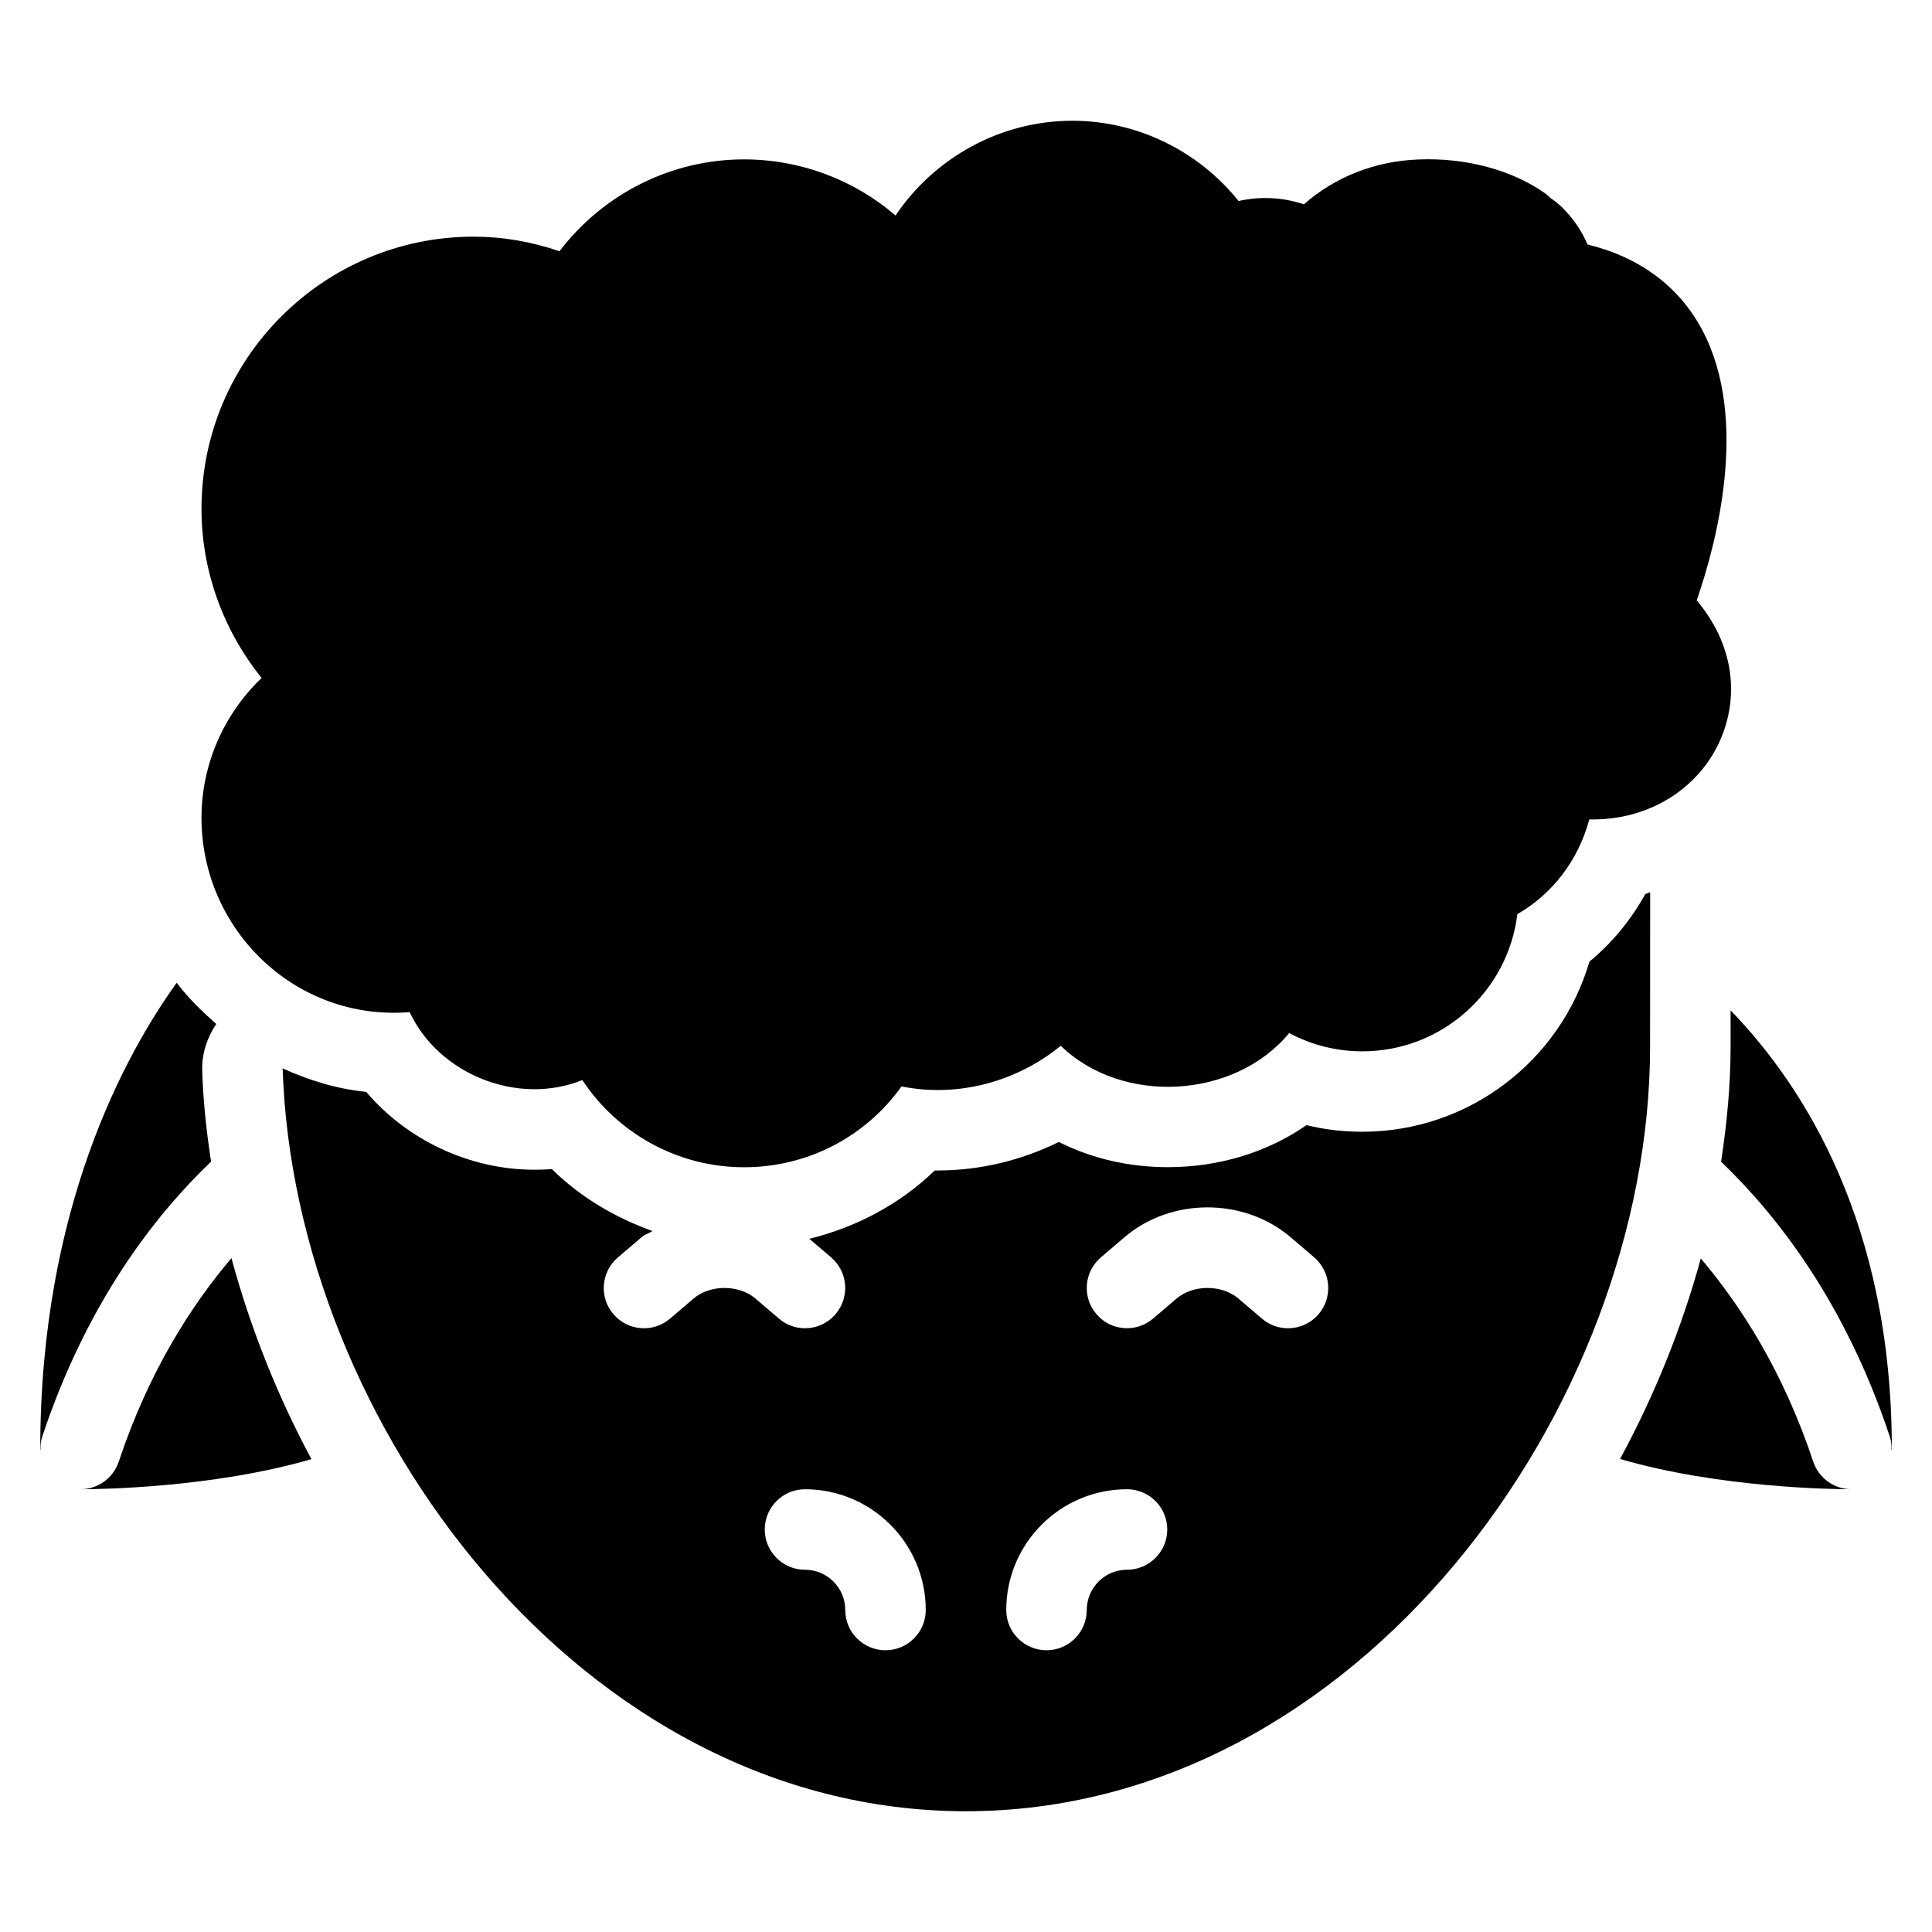 <?xml version="1.0" encoding="iso-8859-1"?>
<!-- Generator: Adobe Illustrator 19.2.1, SVG Export Plug-In . SVG Version: 6.00 Build 0)  -->
<svg version="1.1" xmlns="http://www.w3.org/2000/svg" xmlns:xlink="http://www.w3.org/1999/xlink" x="0px" y="0px"
	 viewBox="0 0 24 24" style="enable-background:new 0 0 24 24;" xml:space="preserve">
<g id="Egg_1_">
</g>
<g id="Easter_Egg_1">
</g>
<g id="Easter_Egg_2">
</g>
<g id="Easter_Egg_3">
</g>
<g id="Eggs_1">
</g>
<g id="Eggs_2_1_">
</g>
<g id="Bunny">
</g>
<g id="Sheep">
</g>
<g id="Bell_Alarm">
</g>
<g id="Calendar">
</g>
<g id="Tulip">
</g>
<g id="Chicken">
</g>
<g id="Chicken_2">
</g>
<g id="Baguette">
</g>
<g id="Ham_1_">
</g>
<g id="Bell_2">
</g>
<g id="Bell_3">
</g>
<g id="Bell_4">
</g>
<g id="Easter_celebration">
</g>
<g id="Egg_painting">
</g>
<g id="Easter_willow">
</g>
<g id="Daffodil">
</g>
<g id="Easter_message">
</g>
<g id="Bunny_2">
</g>
<g id="Chicken_3">
</g>
<g id="Tulip_2">
</g>
<g id="Easter_basket">
</g>
<g id="Bread_and_wine">
</g>
<g id="Sheep_2">
	<g>
		<path d="M5.089,12.573c0.36,0.772,1.343,1.168,2.145,0.844c0.44,0.666,1.189,1.083,2.009,1.083c0.788,0,1.506-0.376,1.956-1.004
			c0.712,0.142,1.438-0.063,1.978-0.505c0.766,0.742,2.161,0.661,2.838-0.158c0.277,0.148,0.586,0.227,0.909,0.227
			c0.989,0,1.809-0.745,1.925-1.704c0.437-0.252,0.756-0.667,0.894-1.177c0.748,0.018,1.411-0.401,1.661-1.071
			c0.209-0.563,0.086-1.16-0.327-1.65C21.312,6.78,21.74,5.22,21.146,4.1c-0.285-0.539-0.776-0.905-1.425-1.063
			c-0.072-0.169-0.178-0.325-0.317-0.462c-0.03-0.03-0.107-0.094-0.144-0.115c-0.023-0.025-0.049-0.047-0.077-0.066
			c-0.401-0.279-0.965-0.437-1.56-0.413C17.083,2,16.581,2.199,16.198,2.538c-0.269-0.089-0.542-0.101-0.812-0.041
			C14.886,1.874,14.127,1.5,13.322,1.5c-0.894,0-1.713,0.458-2.197,1.177C10.607,2.232,9.943,1.98,9.242,1.98
			c-0.904,0-1.748,0.428-2.292,1.141C6.601,3.001,6.243,2.94,5.883,2.94c-1.863,0-3.38,1.516-3.38,3.38
			c0,0.767,0.267,1.506,0.747,2.102c-0.471,0.45-0.747,1.075-0.747,1.738C2.503,11.549,3.671,12.688,5.089,12.573z"/>
		<path d="M20.499,11.084c-0.021,0.005-0.039,0.017-0.06,0.021c-0.178,0.323-0.413,0.608-0.695,0.841
			c-0.36,1.232-1.499,2.113-2.821,2.113c-0.237,0-0.469-0.027-0.693-0.082c-0.487,0.337-1.086,0.522-1.723,0.522
			c-0.485,0-0.946-0.108-1.354-0.313c-0.466,0.23-0.981,0.354-1.504,0.354c-0.012,0-0.024,0-0.037,0
			c-0.433,0.419-0.975,0.705-1.558,0.849l0.27,0.23c0.21,0.179,0.235,0.495,0.056,0.705C10.281,16.44,10.141,16.5,10,16.5
			c-0.115,0-0.23-0.039-0.324-0.12l-0.293-0.25c-0.205-0.174-0.561-0.174-0.766,0l-0.293,0.25C8.116,16.559,7.8,16.536,7.62,16.325
			c-0.18-0.21-0.154-0.526,0.056-0.705l0.293-0.25c0.04-0.035,0.092-0.048,0.136-0.078c-0.465-0.166-0.894-0.42-1.25-0.769
			c-0.071,0.006-0.144,0.008-0.216,0.008c-0.808,0-1.583-0.371-2.09-0.967c-0.368-0.037-0.714-0.145-1.038-0.292
			c0.142,4.413,3.719,9.228,8.487,9.228c4.865,0,8.5-5.016,8.5-9.5L20.499,11.084z M11,20.5c-0.276,0-0.5-0.224-0.5-0.5
			c0-0.276-0.225-0.5-0.5-0.5c-0.276,0-0.5-0.224-0.5-0.5s0.224-0.5,0.5-0.5c0.827,0,1.5,0.673,1.5,1.5
			C11.5,20.276,11.276,20.5,11,20.5z M14,19.5c-0.275,0-0.5,0.224-0.5,0.5c0,0.276-0.224,0.5-0.5,0.5s-0.5-0.224-0.5-0.5
			c0-0.827,0.673-1.5,1.5-1.5c0.276,0,0.5,0.224,0.5,0.5S14.276,19.5,14,19.5z M16.38,16.325C16.281,16.44,16.141,16.5,16,16.5
			c-0.115,0-0.23-0.039-0.324-0.12l-0.293-0.25c-0.205-0.174-0.561-0.174-0.766,0l-0.293,0.25c-0.208,0.178-0.524,0.156-0.704-0.056
			c-0.18-0.21-0.154-0.526,0.056-0.705l0.293-0.25c0.578-0.494,1.484-0.494,2.063,0l0.293,0.25
			C16.534,15.799,16.56,16.114,16.38,16.325z"/>
		<path d="M2.512,13.304c-0.007-0.212,0.06-0.413,0.174-0.584c-0.177-0.157-0.348-0.321-0.491-0.512C1.565,13.084,0.5,14.999,0.5,18
			c0,0.007,0.004,0.012,0.004,0.019c-0.002-0.059,0.002-0.118,0.022-0.177c0.557-1.671,1.403-2.749,2.096-3.412
			C2.564,14.053,2.524,13.677,2.512,13.304z"/>
		<path d="M1.475,18.158C1.404,18.368,1.209,18.5,1,18.5c0.223,0,1.636-0.016,2.869-0.374c-0.43-0.799-0.762-1.642-0.994-2.497
			C2.381,16.212,1.852,17.026,1.475,18.158z"/>
		<path d="M21.498,12.551l0,0.451c0,0.473-0.045,0.951-0.118,1.429c0.692,0.664,1.539,1.741,2.095,3.412
			c0.02,0.059,0.024,0.119,0.022,0.177c0-0.007,0.004-0.012,0.004-0.019C23.5,15.21,22.419,13.503,21.498,12.551z"/>
		<path d="M22.525,18.158c-0.376-1.129-0.903-1.942-1.397-2.525c-0.234,0.855-0.572,1.695-1.003,2.491
			C21.36,18.484,22.777,18.5,23,18.5C22.791,18.5,22.596,18.368,22.525,18.158z"/>
	</g>
</g>
<g id="Candle_Light">
</g>
</svg>
